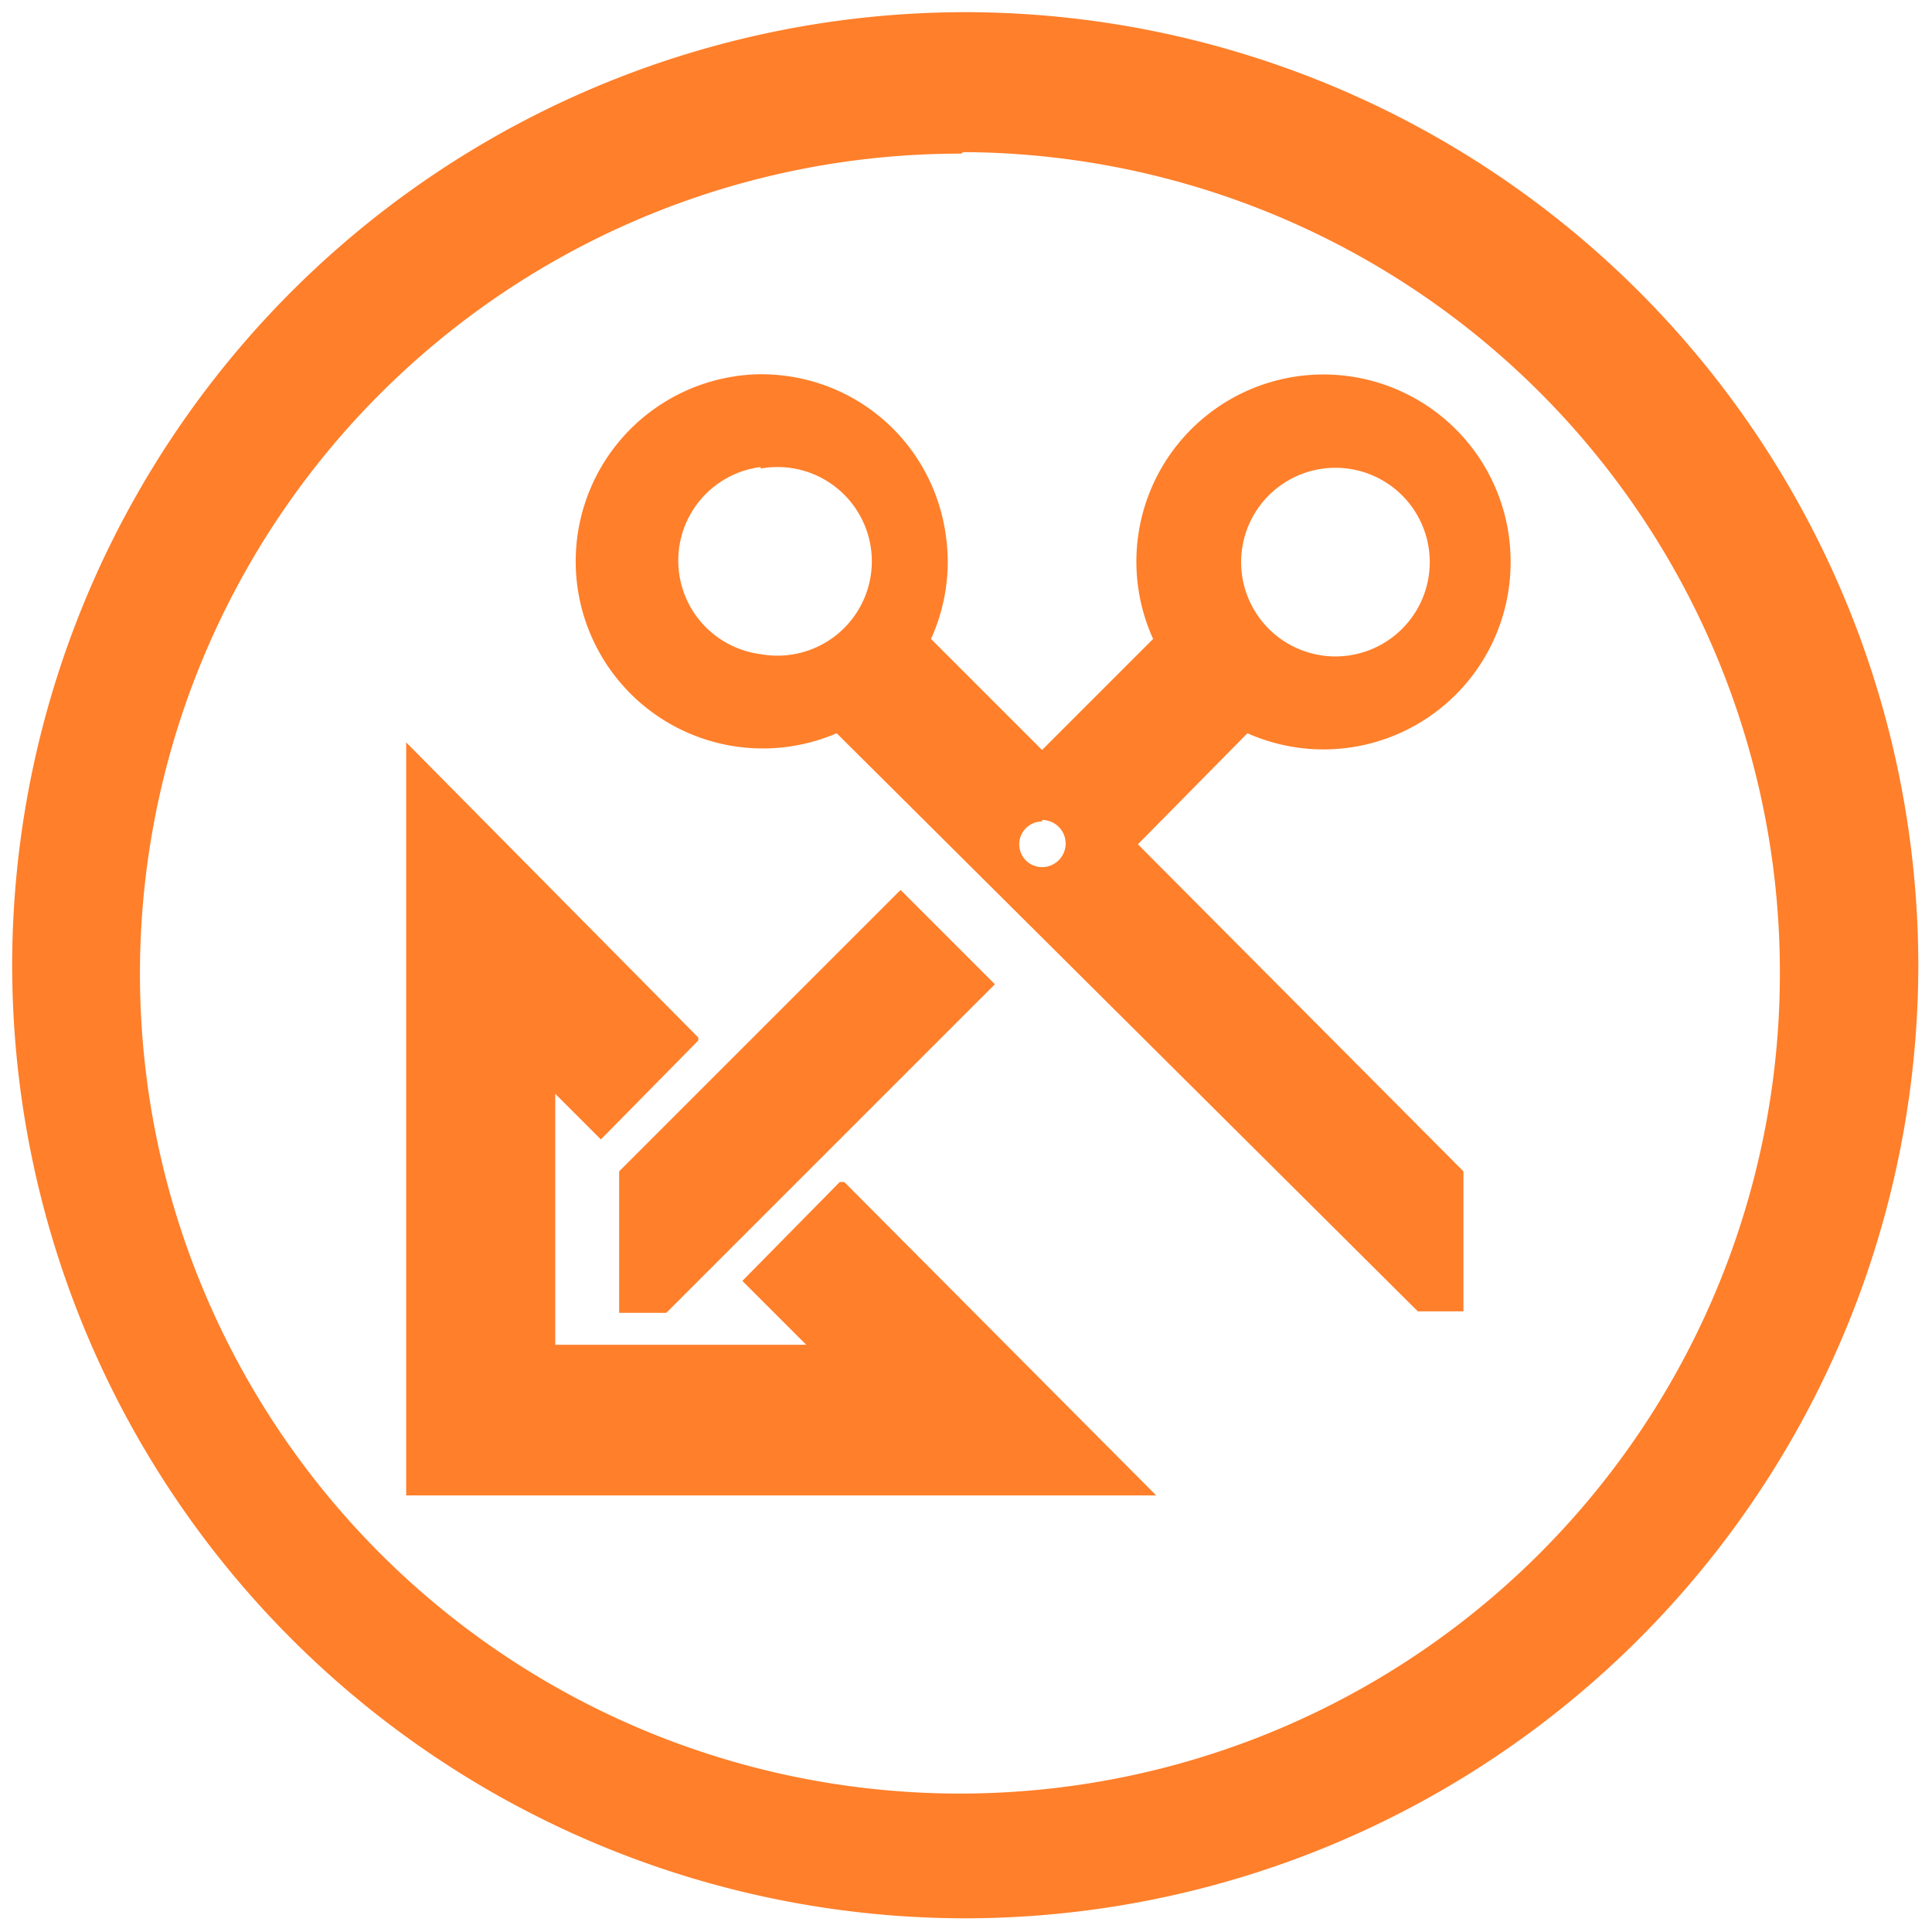 <svg xmlns="http://www.w3.org/2000/svg" width="48" height="48" viewBox="0 0 12.7 12.7"><path fill="#ff7f2a" d="M6.34.08A6.27 6.27 0 0 0 .08 6.34a6.27 6.27 0 0 0 6.26 6.27 6.27 6.27 0 0 0 6.27-6.27A6.27 6.27 0 0 0 6.34.08zM6.33 1A5.39 5.39 0 0 1 11.7 6.4a5.39 5.39 0 0 1-5.38 5.39 5.39 5.39 0 0 1-5.4-5.4 5.39 5.39 0 0 1 5.4-5.38zM5 2.46a1.23 1.23 0 1 0 .5 2.36l3.82 3.8h.3V7.7L7.48 5.55l.72-.73A1.23 1.23 0 0 0 9.93 3.7a1.23 1.23 0 1 0-2.35.5l-.73.73-.73-.73a1.23 1.23 0 0 0 .11-.5C6.23 3 5.68 2.46 5 2.46zm0 .62A.62.62 0 1 1 5 4.3a.62.62 0 0 1 0-1.23zm3.7 0a.62.62 0 1 1 0 1.23.62.62 0 0 1 0-1.23zm-6.03 1.8v4.95H7.6L5.55 7.77h-.03l-.64.65.42.42H3.65V7.19l.3.3.64-.65v-.02zm2.86 2.9v-.01zm1.32-2.39a.15.15 0 1 1 0 .31.15.15 0 0 1 0-.3zm-.93.46L4.07 7.7v.93h.31l2.16-2.16z"/></svg>